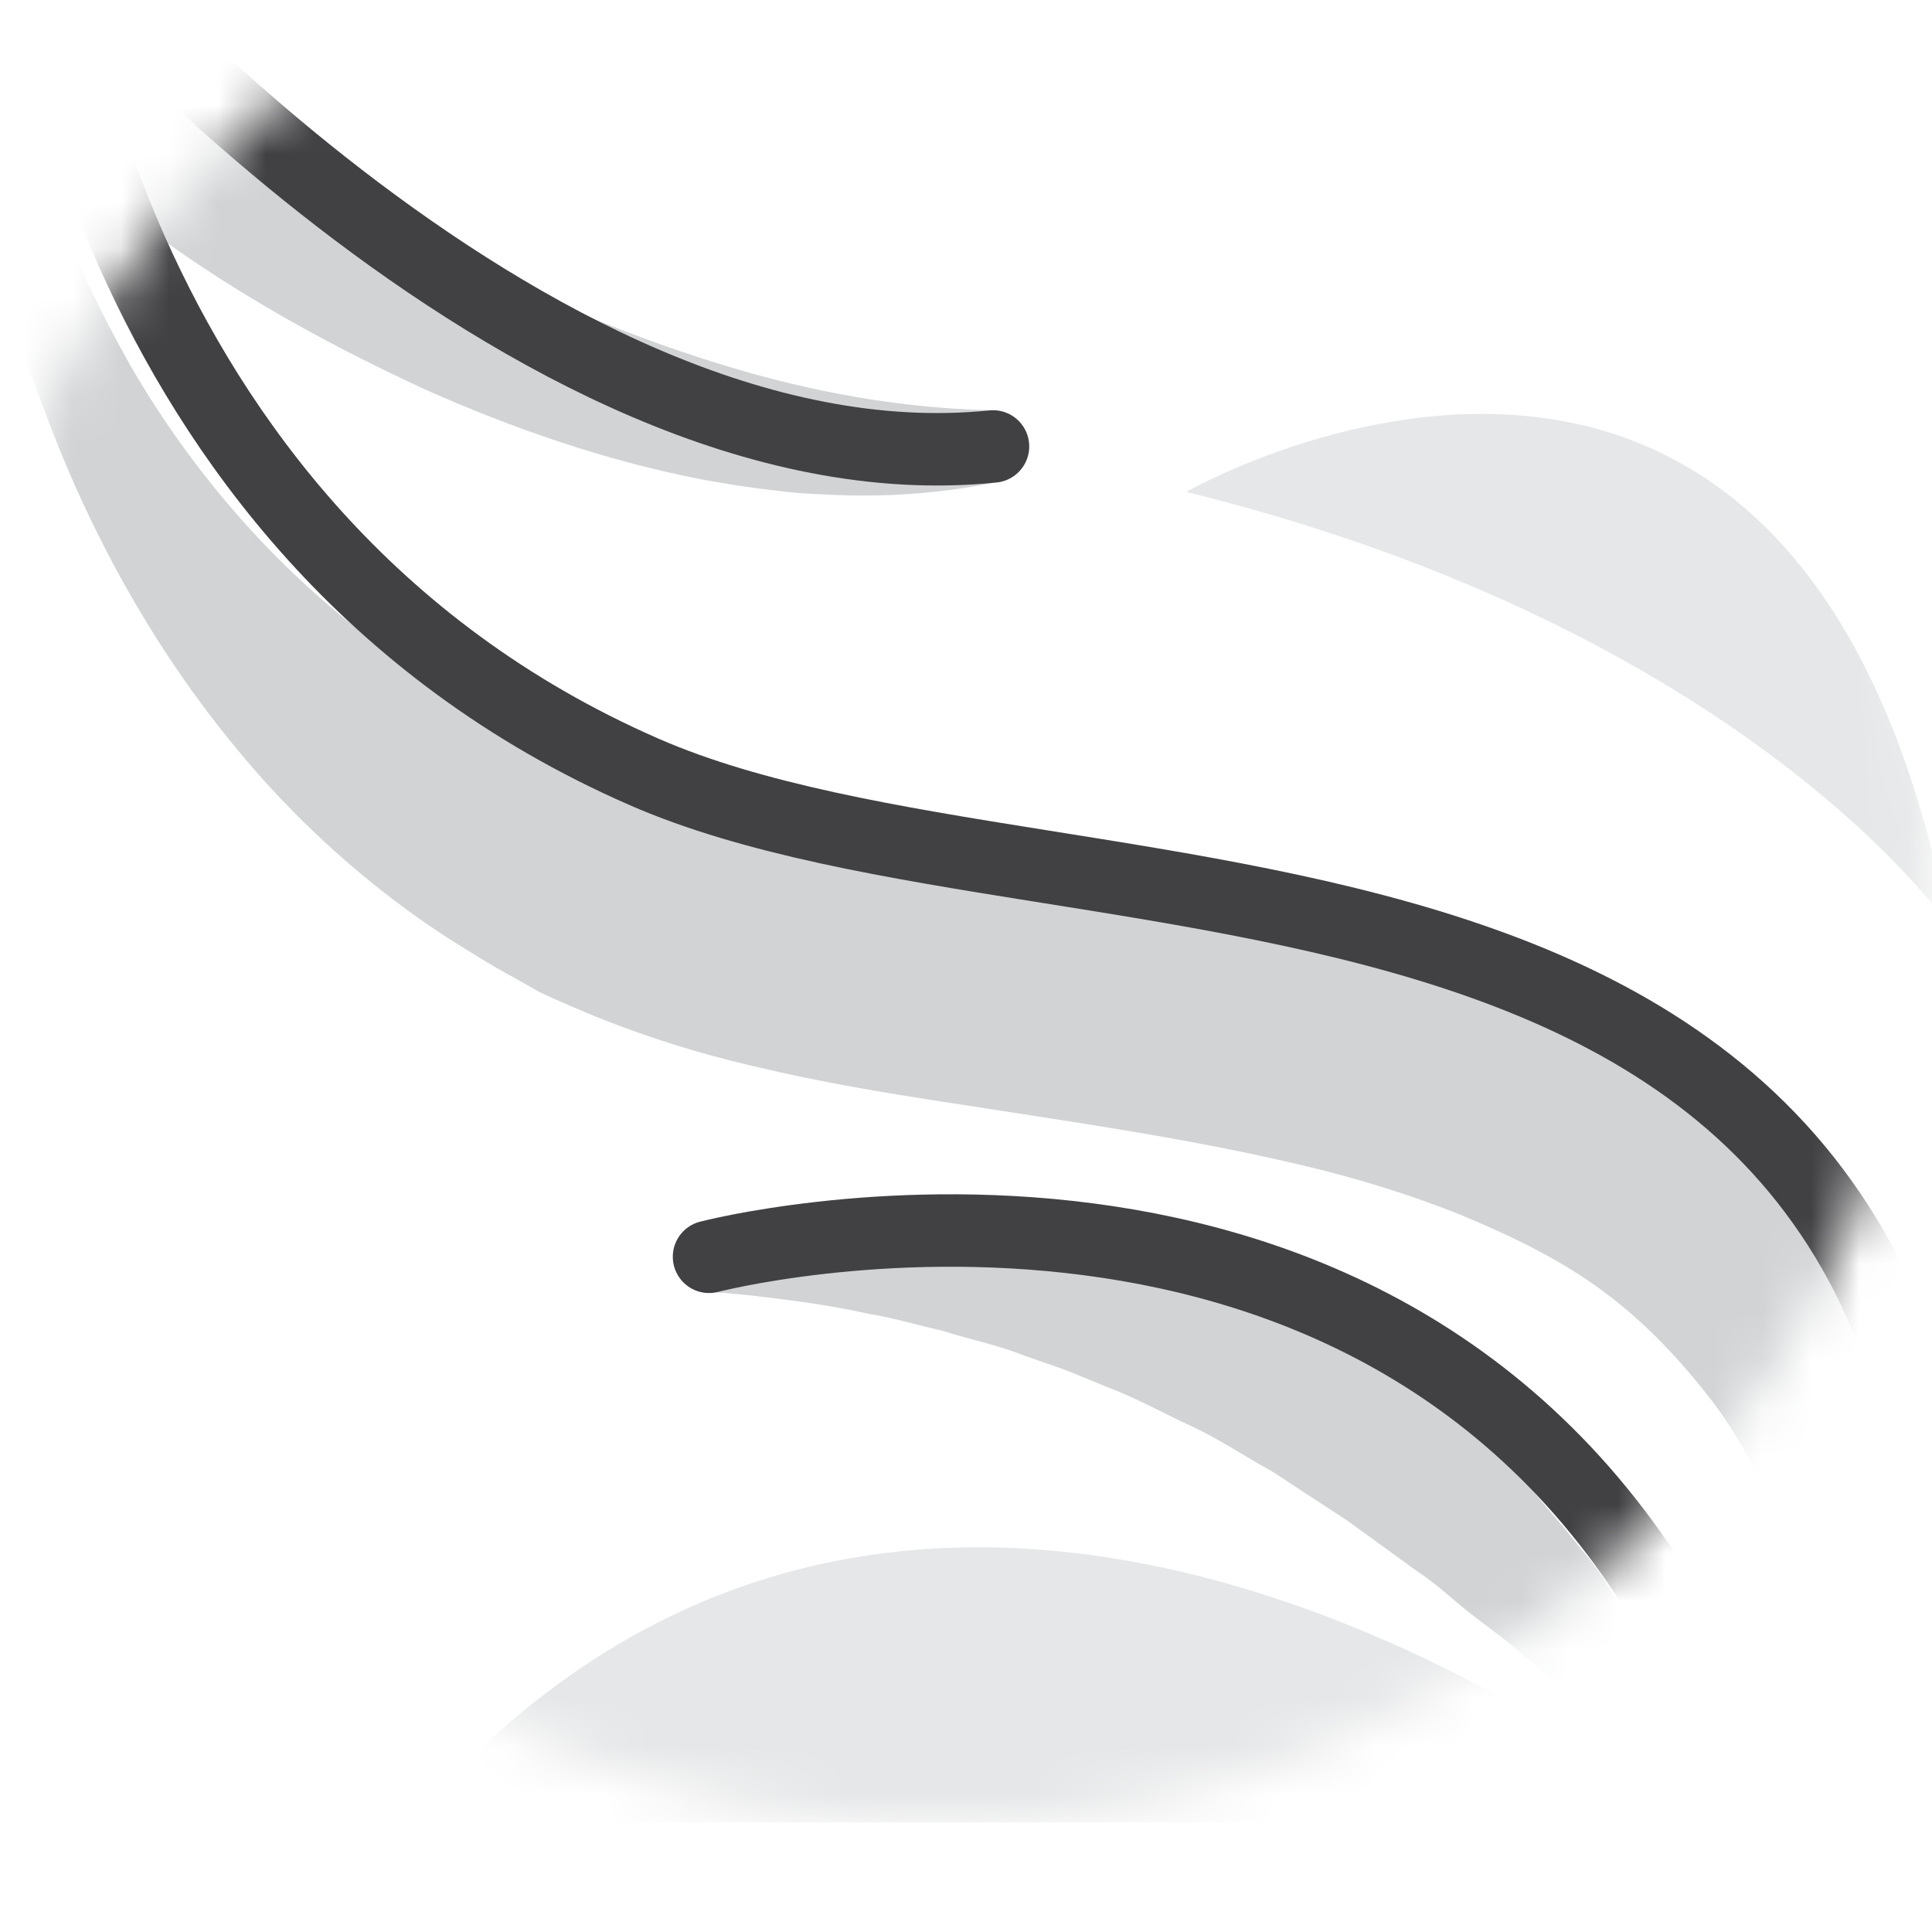 <?xml version="1.0" encoding="UTF-8"?>
<svg width="40px" height="40px" viewBox="0 0 40 37" version="1.1" xmlns="http://www.w3.org/2000/svg" xmlns:xlink="http://www.w3.org/1999/xlink">
    <!-- Generator: Sketch 53.2 (72643) - https://sketchapp.com -->
    <title>Clipped</title>
    <desc>Created with Sketch.</desc>
    <defs>
        <circle id="path-1" cx="21.445" cy="20.604" r="20.5"></circle>
    </defs>
    <g id="Page-1" stroke="none" stroke-width="1" fill="none" fill-rule="evenodd">
        <g id="Yesplz_buttons-(1)" transform="translate(-454, -43)">
            <g id="tops" transform="translate(452, 33.17)">
                <g id="silk" transform="translate(0, 5)">
                    <g id="Clipped">
                        <g id="Group-Clipped">
                            <mask id="mask-2" fill="white">
                                <use xlink:href="#path-1"></use>
                            </mask>
                            <g id="path-1"></g>
                            <g id="Group" mask="url(#mask-2)">
                                <g transform="translate(1, 1)" id="Path">
                                    <g>
                                        <path d="M15.589,27.606 C15.568,27.61 15.965,27.502 16.594,27.397 C17.228,27.305 18.14,27.203 19.235,27.23 C19.788,27.227 20.374,27.297 21.005,27.343 C21.622,27.446 22.288,27.518 22.953,27.688 C23.63,27.826 24.309,28.027 24.995,28.271 C25.687,28.479 26.358,28.788 27.029,29.088 C27.707,29.39 28.332,29.78 28.97,30.12 C29.585,30.501 30.151,30.939 30.716,31.331 C31.257,31.759 31.728,32.23 32.195,32.645 C32.67,33.062 33.012,33.554 33.381,33.956 C33.716,34.393 34.056,34.752 34.276,35.144 C34.509,35.521 34.715,35.844 34.873,36.122 C35.19,36.666 35.348,36.992 35.348,36.992 C35.529,37.375 35.365,37.832 34.983,38.013 C34.727,38.13 34.44,38.101 34.222,37.951 L34.16,37.909 C34.16,37.909 33.87,37.71 33.412,37.334 C33.177,37.151 32.911,36.916 32.6,36.653 C32.306,36.376 31.93,36.113 31.54,35.81 C31.145,35.512 30.769,35.138 30.299,34.832 C29.851,34.507 29.378,34.161 28.889,33.809 C28.386,33.481 27.868,33.142 27.337,32.794 C26.785,32.491 26.252,32.13 25.673,31.859 C25.09,31.595 24.529,31.274 23.94,31.054 C23.648,30.934 23.357,30.815 23.071,30.698 C22.777,30.596 22.488,30.496 22.206,30.396 C21.642,30.17 21.064,30.06 20.532,29.887 C19.991,29.764 19.479,29.611 19.001,29.534 C18.042,29.321 17.228,29.235 16.656,29.163 C16.084,29.1 15.798,29.083 15.773,29.085 C15.362,29.139 14.988,28.846 14.938,28.435 C14.885,28.03 15.178,27.656 15.589,27.606 Z" fill="#D1D3D4" fill-rule="nonzero"></path>
                                        <path d="M39.414,41.309 L39.211,39.376 C39.105,38.771 39.04,38.172 38.919,37.576 C38.649,36.388 38.416,35.207 37.951,34.144 C37.521,33.074 37.029,32.062 36.352,31.215 C35.685,30.365 34.954,29.611 34.085,28.986 C33.218,28.363 32.231,27.891 31.199,27.465 C30.159,27.052 29.055,26.71 27.899,26.441 C25.59,25.894 23.136,25.548 20.587,25.151 C19.312,24.954 18.009,24.74 16.677,24.422 C15.343,24.116 13.989,23.685 12.609,23.069 L12.351,22.954 L12.167,22.867 L12.062,22.807 L11.642,22.571 C11.371,22.422 11.081,22.259 10.746,22.045 C10.089,21.65 9.514,21.247 8.951,20.809 C7.828,19.93 6.805,18.933 5.915,17.851 C4.12,15.69 2.808,13.246 1.885,10.735 C1.401,9.486 1.05,8.201 0.745,6.917 C0.449,5.621 0.211,4.358 0.034,3.003 C-0.01,2.669 0.223,2.362 0.558,2.318 C0.728,2.297 0.891,2.346 1.016,2.446 L1.058,2.479 L1.058,2.479 C1.912,2.9 2.761,3.362 3.587,3.822 L6.049,5.218 C7.678,6.149 9.287,7.102 10.968,7.889 C12.634,8.701 14.347,9.401 16.097,9.926 C17.848,10.453 19.64,10.777 21.472,10.823 L21.495,10.824 C21.911,10.835 22.239,11.181 22.225,11.597 C22.215,11.951 21.957,12.243 21.622,12.315 C20.619,12.52 19.59,12.609 18.564,12.586 C18.053,12.569 17.543,12.553 17.038,12.483 C16.531,12.429 16.029,12.346 15.528,12.256 C13.531,11.867 11.618,11.202 9.794,10.39 C7.979,9.553 6.228,8.6 4.606,7.462 C3.796,6.891 3.02,6.274 2.291,5.608 C1.557,4.937 0.867,4.235 0.246,3.418 L0.246,3.417 L1.269,2.896 C1.372,4.091 1.705,5.341 2.12,6.507 C2.539,7.685 3.087,8.81 3.691,9.883 C4.927,12.023 6.541,13.891 8.391,15.343 C9.322,16.067 10.289,16.705 11.311,17.237 C11.83,17.49 12.342,17.764 12.828,17.96 L13.201,18.122 L13.649,18.298 L14.098,18.472 L14.21,18.515 L14.224,18.521 C14.203,18.51 14.295,18.552 14.176,18.499 L14.2,18.509 L14.248,18.524 L14.436,18.586 C15.432,18.94 16.575,19.153 17.747,19.39 C18.923,19.612 20.154,19.809 21.409,20.021 C23.921,20.435 26.55,20.862 29.198,21.651 C31.833,22.422 34.561,23.63 36.821,25.646 C37.931,26.659 38.913,27.848 39.615,29.167 C40.343,30.477 40.804,31.876 41.082,33.269 L41.261,34.314 L41.353,35.354 C41.437,36.042 41.398,36.729 41.397,37.41 C41.375,38.095 41.298,38.782 41.244,39.455 C41.136,40.1 41.033,40.732 40.908,41.371 L40.905,41.387 C40.824,41.796 40.426,42.067 40.012,41.986 C39.688,41.907 39.448,41.63 39.414,41.309 Z" fill="#D1D3D4" fill-rule="nonzero"></path>
                                        <path d="M41.275,38.94 C42.629,18.067 23.315,22.237 14.335,18.311 C2.816,13.278 1.773,0.555 1.773,0.555 C1.773,0.555 11.876,12.571 21.559,11.573" stroke="#414042" stroke-width="1.5" stroke-linecap="round" stroke-linejoin="round"></path>
                                        <path d="M15.68,28.351 C15.68,28.351 29.847,24.646 36.034,36.564" stroke="#414042" stroke-width="1.5" stroke-linecap="round" stroke-linejoin="round"></path>
                                        <path d="M36.031,40.06 C36.031,40.06 20.469,27.246 9.497,40.06 L36.031,40.06 Z" fill="#E6E7E8" fill-rule="nonzero"></path>
                                        <path d="M41.343,21.479 C41.343,21.479 37.187,15.389 25.562,12.514 C25.562,12.515 38.187,5.265 41.343,21.479 Z" fill="#E6E7E8" fill-rule="nonzero"></path>
                                    </g>
                                </g>
                            </g>
                        </g>
                    </g>
                </g>
            </g>
        </g>
    </g>
</svg>